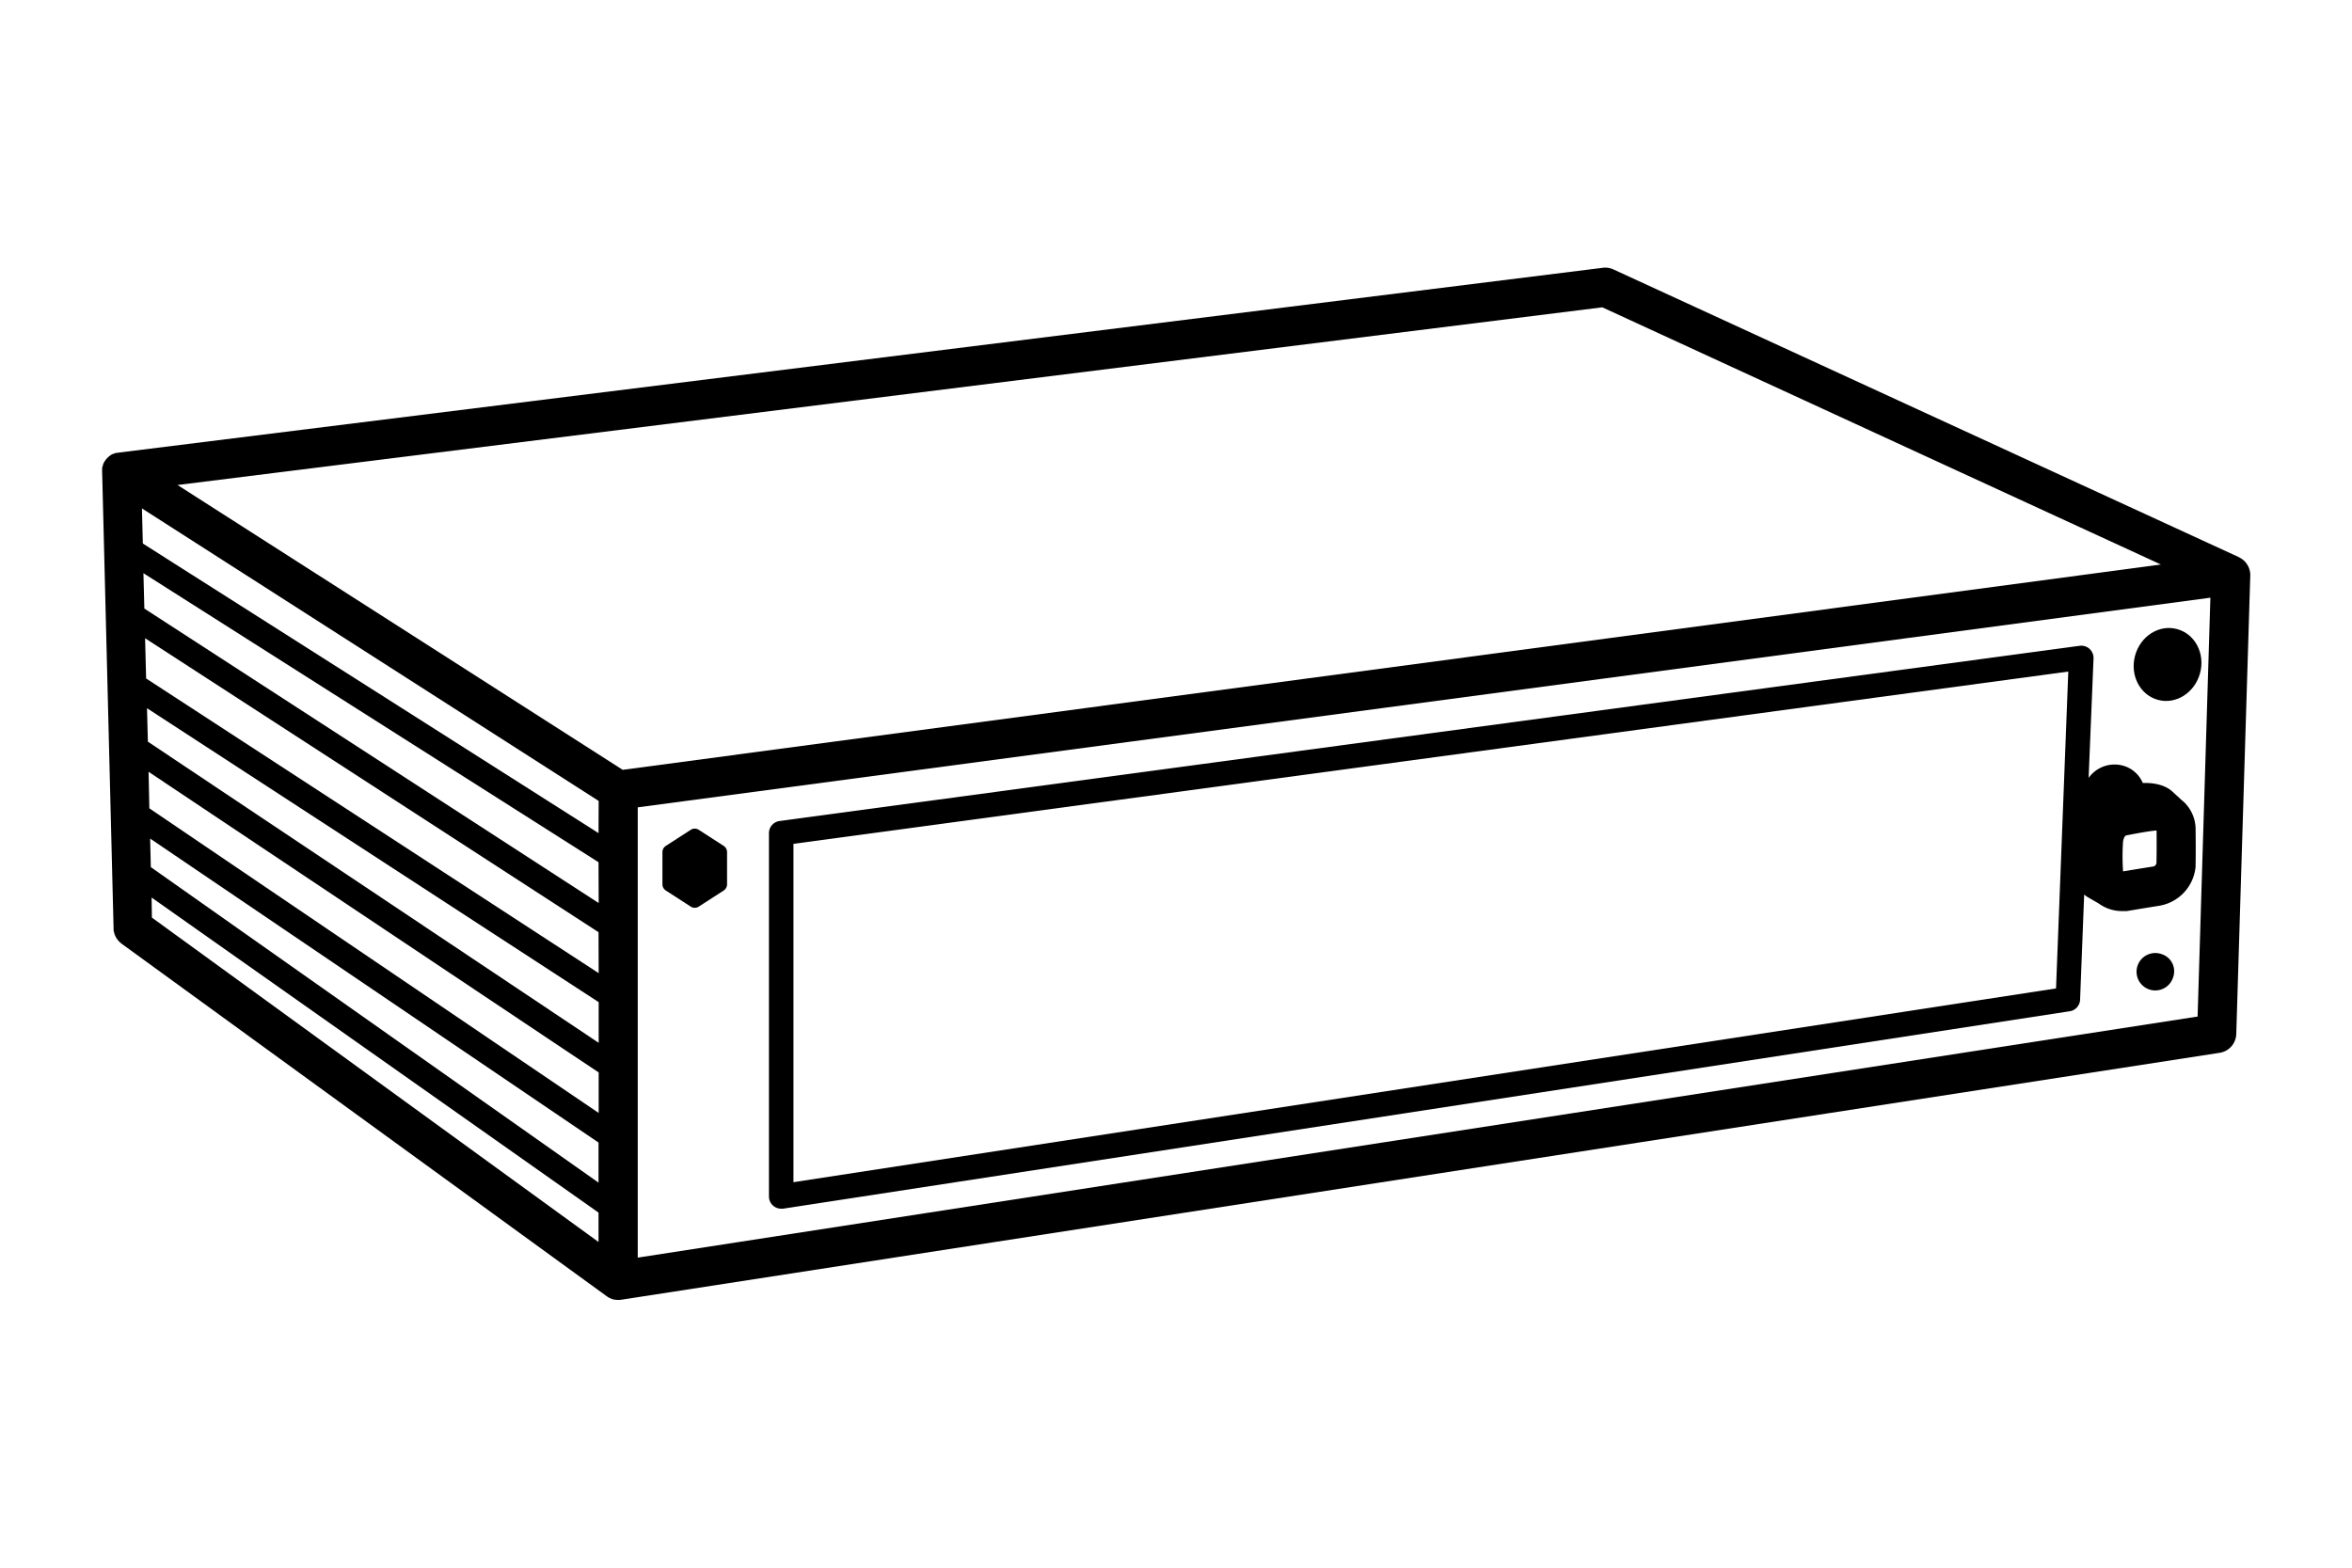 <svg xmlns="http://www.w3.org/2000/svg" viewBox="0 0 480 320"><defs><style>.cls-1{fill:#000;}</style></defs><g id="레이어_1" data-name="레이어 1"><path class="cls-1" d="M459.18,116.67c0-.09-.05-.17-.07-.25a3.68,3.68,0,0,0-.16-.54l-.13-.27a3.3,3.3,0,0,0-.26-.45,2.14,2.14,0,0,0-.19-.26,3,3,0,0,0-.34-.38,1.2,1.2,0,0,0-.11-.12l-.13-.1c-.13-.1-.26-.2-.4-.29s-.21-.13-.32-.18l-.15-.1L329.28,55a4,4,0,0,0-2.16-.34L24.26,92.38a2.44,2.44,0,0,0-.26.06l-.24,0c-.19,0-.37.12-.56.19l-.11,0a3.56,3.56,0,0,0-.6.34l-.16.13a2.43,2.43,0,0,0-.38.33,1.29,1.29,0,0,0-.16.17,2.79,2.79,0,0,0-.31.39,1.77,1.77,0,0,0-.12.17,3.73,3.73,0,0,0-.32.63L21,95a2.88,2.88,0,0,0-.15.5s0,.06,0,.1l0,.23a3,3,0,0,0,0,.52c0,.05,0,.09,0,.13l2.33,93a2.42,2.42,0,0,1,0,.25c0,.14,0,.27.05.41s.07.25.1.38a3.59,3.59,0,0,0,.12.35,3,3,0,0,0,.17.36l.18.33.25.32.23.28.33.29c.07.06.12.12.19.17l99.06,72a2,2,0,0,0,.19.12l.24.15.39.18.22.09.47.13.17,0a3.79,3.79,0,0,0,.67.06h0a4.07,4.07,0,0,0,.61-.05L453,214.9a4,4,0,0,0,3.38-3.83l2.86-93.56A3.87,3.87,0,0,0,459.18,116.67ZM327,62.73,441,115.23,127.08,157.14,36.23,99ZM30,144.56l92.18,60v8.3l-92-61.47Zm92.18,54.08L29.82,138.49l-.21-8.21,92.54,60Zm-91.86-41.1,91.86,61.37v8.27L30.48,165Zm91.86,26.79L29.46,124.22,29.27,117l92.88,59ZM30.64,171.17l91.51,62.05v8.18L30.78,177Zm91.51-1.11-93-59.12-.18-7.16,93.21,59.71ZM30.94,183.21l91.21,64.31v6L31,187.3ZM448.49,207.5,130.15,256.71V164.8L451.1,122Z"/><path class="cls-1" d="M159.43,246.72a2.31,2.31,0,0,0,.37,0l262.59-40.3a2.49,2.49,0,0,0,2.12-2.38l.83-21.43a7.53,7.53,0,0,0,.85.59l2.12,1.22a8,8,0,0,0,4.76,1.55c.37,0,.64,0,.78,0l.21,0s3-.51,6.63-1.09a8.91,8.91,0,0,0,7.39-8,1.94,1.94,0,0,0,0-.24c0-.12.06-2.8,0-7.18a7.7,7.7,0,0,0-2.51-5.87l-.3-.24-1.91-1.76c-.77-.72-2.58-1.88-6.05-1.76a6.18,6.18,0,0,0-5.34-3.76,6.49,6.49,0,0,0-5.72,2.72l1-24.35a2.56,2.56,0,0,0-.82-2,2.52,2.52,0,0,0-2-.62L159.09,167.59a2.49,2.49,0,0,0-2.16,2.48v74.15a2.49,2.49,0,0,0,2.5,2.5ZM440.1,176.13a.84.84,0,0,1-.65.74c-2.76.43-5.12.83-6.17,1a0,0,0,0,1,0,0,43.93,43.93,0,0,1,0-6.13s.18-1.12.65-1.21c2.9-.59,5.51-1,6.14-1h.05C440.15,173.05,440.11,175.48,440.1,176.13Zm-278.17-3.88L422.1,137.08l-2.5,64.68L161.93,241.31Z"/><path class="cls-1" d="M440.41,142.86c3.66,1,7.5-1.46,8.58-5.45s-1-8-4.69-9-7.51,1.45-8.58,5.45S436.74,141.87,440.41,142.86Z"/><path class="cls-1" d="M441.15,194.76a3.82,3.82,0,1,0,2.39,4.59A3.66,3.66,0,0,0,441.15,194.76Z"/><path class="cls-1" d="M135.88,181.77l5.09,3.29a1.5,1.5,0,0,0,1.63,0l5.1-3.29a1.52,1.52,0,0,0,.68-1.26v-6.58a1.52,1.52,0,0,0-.68-1.26l-5.1-3.29a1.5,1.5,0,0,0-1.63,0l-5.09,3.29a1.5,1.5,0,0,0-.69,1.26v6.58A1.5,1.5,0,0,0,135.88,181.77Z"/></g></svg>